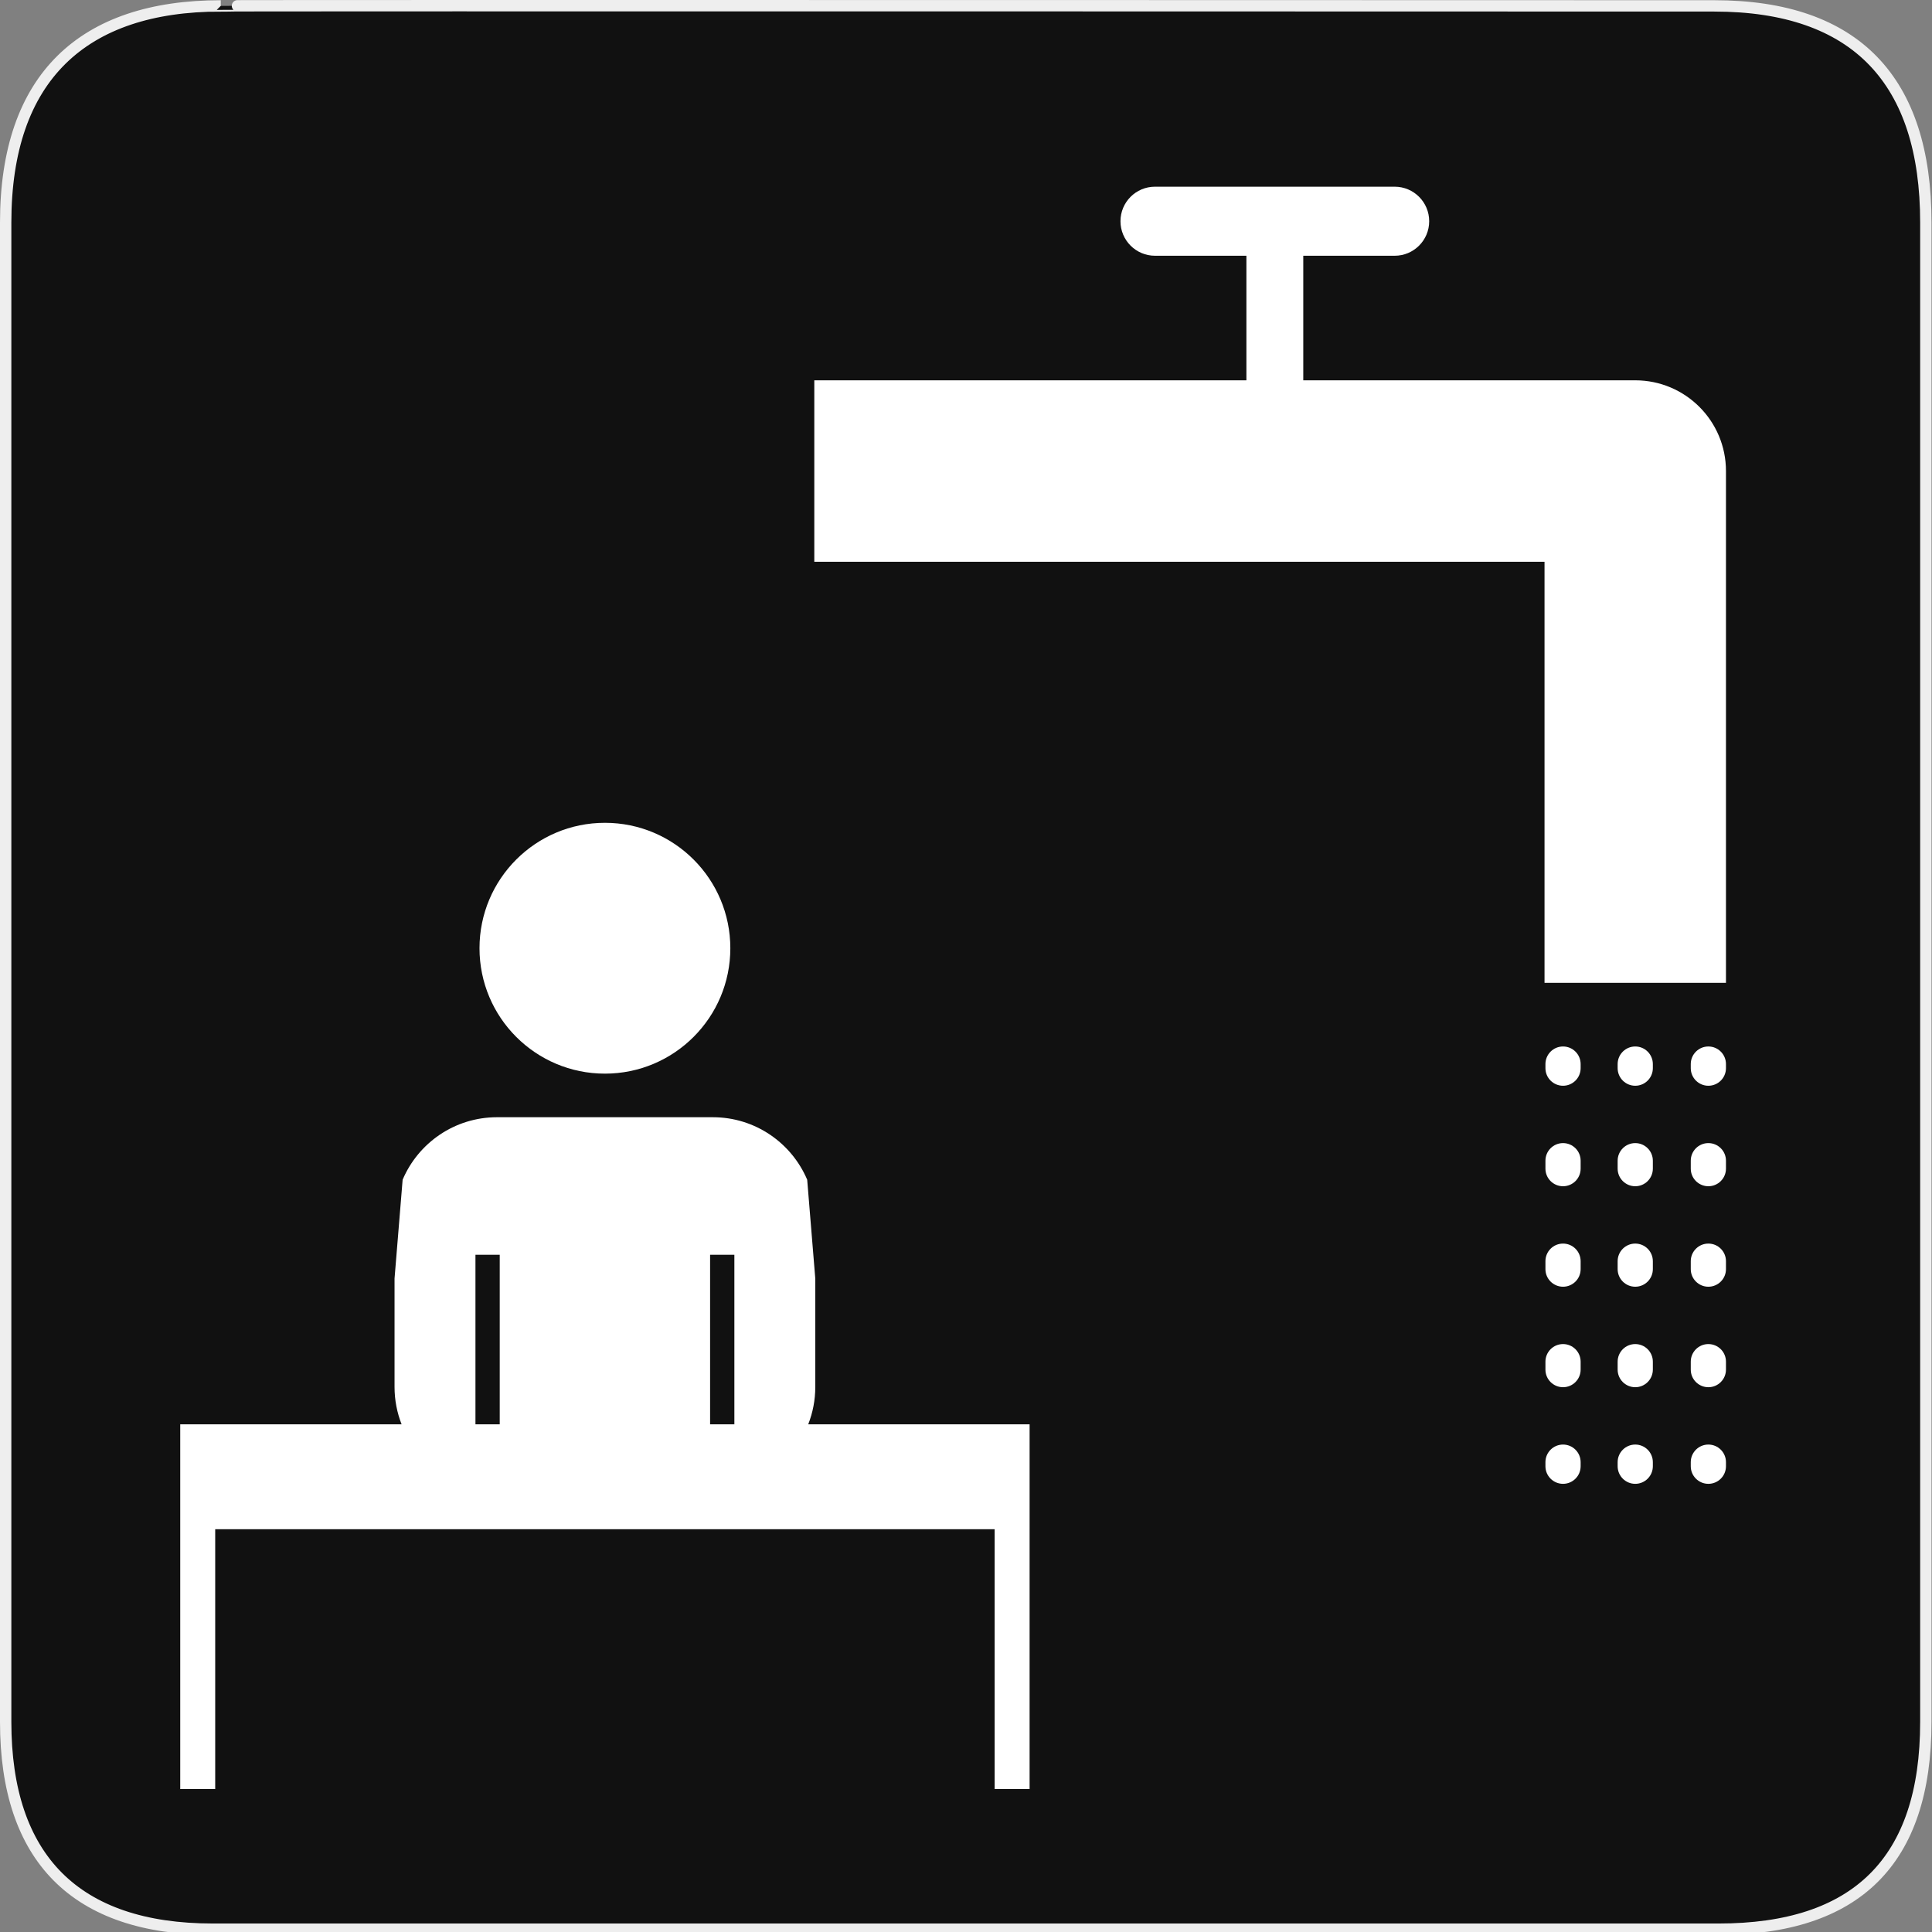 <?xml version="1.0" encoding="UTF-8" standalone="no"?>
<!-- Generator: Adobe Illustrator 15.0.0, SVG Export Plug-In . SVG Version: 6.00 Build 0)  -->

<svg
   version="1.1"
   x="0px"
   y="0px"
   width="580px"
   height="580px"
   viewBox="0 0 580 580"
   enable-background="new 0 0 580 580"
   xml:space="preserve"
   id="svg3813"
   sodipodi:docname="water_utility.svg"
   inkscape:version="1.2.2 (b0a8486541, 2022-12-01)"
   xmlns:inkscape="http://www.inkscape.org/namespaces/inkscape"
   xmlns:sodipodi="http://sodipodi.sourceforge.net/DTD/sodipodi-0.dtd"
   xmlns="http://www.w3.org/2000/svg"
   xmlns:svg="http://www.w3.org/2000/svg"
   xmlns:rdf="http://www.w3.org/1999/02/22-rdf-syntax-ns#"
   xmlns:cc="http://creativecommons.org/ns#"
   xmlns:dc="http://purl.org/dc/elements/1.1/"><rect x="0" y="0" width="580" height="580" fill="#808080" stroke="none"/><defs
   id="defs3817">
	
	
</defs><sodipodi:namedview
   pagecolor="#ffffff"
   bordercolor="#666666"
   borderopacity="1"
   objecttolerance="10"
   gridtolerance="10"
   guidetolerance="10"
   inkscape:pageopacity="0"
   inkscape:pageshadow="2"
   inkscape:window-width="1124"
   inkscape:window-height="732"
   id="namedview3815"
   showgrid="false"
   inkscape:zoom="0.9"
   inkscape:cx="220"
   inkscape:cy="290.55556"
   inkscape:window-x="0"
   inkscape:window-y="0"
   inkscape:window-maximized="0"
   inkscape:current-layer="svg3813"
   inkscape:showpageshadow="2"
   inkscape:pagecheckerboard="0"
   inkscape:deskcolor="#d1d1d1" />
<g
   id="Layer_2">
	<g
   id="g1327">
		<path
   id="path1329"
   d="M66.275,1.768    c-41.335,0-64.571,21.371-64.571,65.036v450.123c0,40.844,20.894,62.229,62.192,62.229H515.92    c41.307,0,62.229-20.316,62.229-62.229V66.804c0-42.601-20.923-65.036-63.522-65.036C514.624,1.768,66.133,1.625,66.275,1.768z"
   stroke-width="3.408"
   stroke="#EEEEEE"
   fill="#111111" />
	</g>
</g>
<g
   id="g3808">
		<path
   style="fill:#ffffff"
   inkscape:connector-curvature="0"
   id="path3804"
   d="m 309.094,427.584 h -66.456 c 1.362,-3.477 2.116,-7.256 2.116,-11.215 v -32.546 l -2.429,-29.659 c -4.677,-11.028 -15.604,-18.766 -28.338,-18.766 h -64.775 c -12.734,0 -23.661,7.737 -28.338,18.767 l -2.429,29.657 v 32.547 c 0,3.959 0.754,7.738 2.116,11.215 H 54.106 v 22.498 9 77.996 h 10.5 v -77.996 h 233.988 v 77.996 h 10.498 v -77.996 h 0.002 z m -88.63,-50.891 v 50.891 h -7.287 v -50.891 z m -77.729,0 h 7.288 v 50.891 h -7.288 z" />
		<circle
   style="fill:#ffffff"
   id="circle3806"
   r="37.65"
   cy="284.664"
   cx="181.6" />
	</g>
<g
   transform="matrix(0.813,0,0,0.813,173.644,14.981)"
   id="Layer_1"><g
     id="g4095"><path
       style="fill:#ffffff"
       inkscape:connector-curvature="0"
       d="M 390.244,122.006 H 267.659 V 76.01 h 33.748 c 7.041,0 12.749,-5.708 12.749,-12.75 0,-7.041 -5.708,-12.749 -12.749,-12.749 h -88.496 c -7.041,0 -12.749,5.708 -12.749,12.749 0,7.042 5.708,12.75 12.749,12.75 h 33.749 v 45.996 H 87.102 v 67 h 269.642 v 155.491 h 67 V 155.506 c 0,-18.501 -14.998,-33.5 -33.5,-33.5 z"
       id="path4063" /><path
       style="fill:#ffffff"
       inkscape:connector-curvature="0"
       d="m 363.58,367.995 c -3.59,0 -6.5,2.91 -6.5,6.5 v 1.5 c 0,3.59 2.91,6.5 6.5,6.5 3.59,0 6.5,-2.91 6.5,-6.5 v -1.5 c 0,-3.59 -2.91,-6.5 -6.5,-6.5 z"
       id="path4065" /><path
       style="fill:#ffffff"
       inkscape:connector-curvature="0"
       d="m 363.58,440.776 c -3.59,0 -6.5,2.91 -6.5,6.5 v 2.93 c 0,3.59 2.91,6.5 6.5,6.5 3.59,0 6.5,-2.91 6.5,-6.5 v -2.93 c 0,-3.59 -2.91,-6.5 -6.5,-6.5 z"
       id="path4067" /><path
       style="fill:#ffffff"
       inkscape:connector-curvature="0"
       d="m 363.58,477.882 c -3.59,0 -6.5,2.91 -6.5,6.5 v 2.93 c 0,3.59 2.91,6.5 6.5,6.5 3.59,0 6.5,-2.91 6.5,-6.5 v -2.93 c 0,-3.59 -2.91,-6.5 -6.5,-6.5 z"
       id="path4069" /><path
       style="fill:#ffffff"
       inkscape:connector-curvature="0"
       d="m 363.58,403.671 c -3.59,0 -6.5,2.91 -6.5,6.5 v 2.93 c 0,3.59 2.91,6.5 6.5,6.5 3.59,0 6.5,-2.91 6.5,-6.5 v -2.93 c 0,-3.59 -2.91,-6.5 -6.5,-6.5 z"
       id="path4071" /><path
       style="fill:#ffffff"
       inkscape:connector-curvature="0"
       d="m 363.58,514.988 c -3.59,0 -6.5,2.91 -6.5,6.5 v 1.5 c 0,3.59 2.91,6.5 6.5,6.5 3.59,0 6.5,-2.91 6.5,-6.5 v -1.5 c 0,-3.59 -2.91,-6.5 -6.5,-6.5 z"
       id="path4073" /><path
       style="fill:#ffffff"
       inkscape:connector-curvature="0"
       d="m 417.244,367.995 c -3.59,0 -6.5,2.91 -6.5,6.5 v 1.5 c 0,3.59 2.91,6.5 6.5,6.5 3.59,0 6.5,-2.91 6.5,-6.5 v -1.5 c 0,-3.59 -2.91,-6.5 -6.5,-6.5 z"
       id="path4075" /><path
       style="fill:#ffffff"
       inkscape:connector-curvature="0"
       d="m 417.244,440.776 c -3.59,0 -6.5,2.91 -6.5,6.5 v 2.93 c 0,3.59 2.91,6.5 6.5,6.5 3.59,0 6.5,-2.91 6.5,-6.5 v -2.93 c 0,-3.59 -2.91,-6.5 -6.5,-6.5 z"
       id="path4077" /><path
       style="fill:#ffffff"
       inkscape:connector-curvature="0"
       d="m 417.244,477.882 c -3.59,0 -6.5,2.91 -6.5,6.5 v 2.93 c 0,3.59 2.91,6.5 6.5,6.5 3.59,0 6.5,-2.91 6.5,-6.5 v -2.93 c 0,-3.59 -2.91,-6.5 -6.5,-6.5 z"
       id="path4079" /><path
       style="fill:#ffffff"
       inkscape:connector-curvature="0"
       d="m 417.244,403.671 c -3.59,0 -6.5,2.91 -6.5,6.5 v 2.93 c 0,3.59 2.91,6.5 6.5,6.5 3.59,0 6.5,-2.91 6.5,-6.5 v -2.93 c 0,-3.59 -2.91,-6.5 -6.5,-6.5 z"
       id="path4081" /><path
       style="fill:#ffffff"
       inkscape:connector-curvature="0"
       d="m 417.244,514.988 c -3.59,0 -6.5,2.91 -6.5,6.5 v 1.5 c 0,3.59 2.91,6.5 6.5,6.5 3.59,0 6.5,-2.91 6.5,-6.5 v -1.5 c 0,-3.59 -2.91,-6.5 -6.5,-6.5 z"
       id="path4083" /><path
       style="fill:#ffffff"
       inkscape:connector-curvature="0"
       d="m 390.244,367.995 c -3.59,0 -6.5,2.91 -6.5,6.5 v 1.5 c 0,3.59 2.91,6.5 6.5,6.5 3.59,0 6.5,-2.91 6.5,-6.5 v -1.5 c 0,-3.59 -2.91,-6.5 -6.5,-6.5 z"
       id="path4085" /><path
       style="fill:#ffffff"
       inkscape:connector-curvature="0"
       d="m 390.244,403.671 c -3.59,0 -6.5,2.91 -6.5,6.5 v 2.93 c 0,3.59 2.91,6.5 6.5,6.5 3.59,0 6.5,-2.91 6.5,-6.5 v -2.93 c 0,-3.59 -2.91,-6.5 -6.5,-6.5 z"
       id="path4087" /><path
       style="fill:#ffffff"
       inkscape:connector-curvature="0"
       d="m 390.244,440.776 c -3.59,0 -6.5,2.91 -6.5,6.5 v 2.93 c 0,3.59 2.91,6.5 6.5,6.5 3.59,0 6.5,-2.91 6.5,-6.5 v -2.93 c 0,-3.59 -2.91,-6.5 -6.5,-6.5 z"
       id="path4089" /><path
       style="fill:#ffffff"
       inkscape:connector-curvature="0"
       d="m 390.244,477.882 c -3.59,0 -6.5,2.91 -6.5,6.5 v 2.93 c 0,3.59 2.91,6.5 6.5,6.5 3.59,0 6.5,-2.91 6.5,-6.5 v -2.93 c 0,-3.59 -2.91,-6.5 -6.5,-6.5 z"
       id="path4091" /><path
       style="fill:#ffffff"
       inkscape:connector-curvature="0"
       d="m 390.244,514.988 c -3.59,0 -6.5,2.91 -6.5,6.5 v 1.5 c 0,3.59 2.91,6.5 6.5,6.5 3.59,0 6.5,-2.91 6.5,-6.5 v -1.5 c 0,-3.59 -2.91,-6.5 -6.5,-6.5 z"
       id="path4093" /></g></g></svg>

